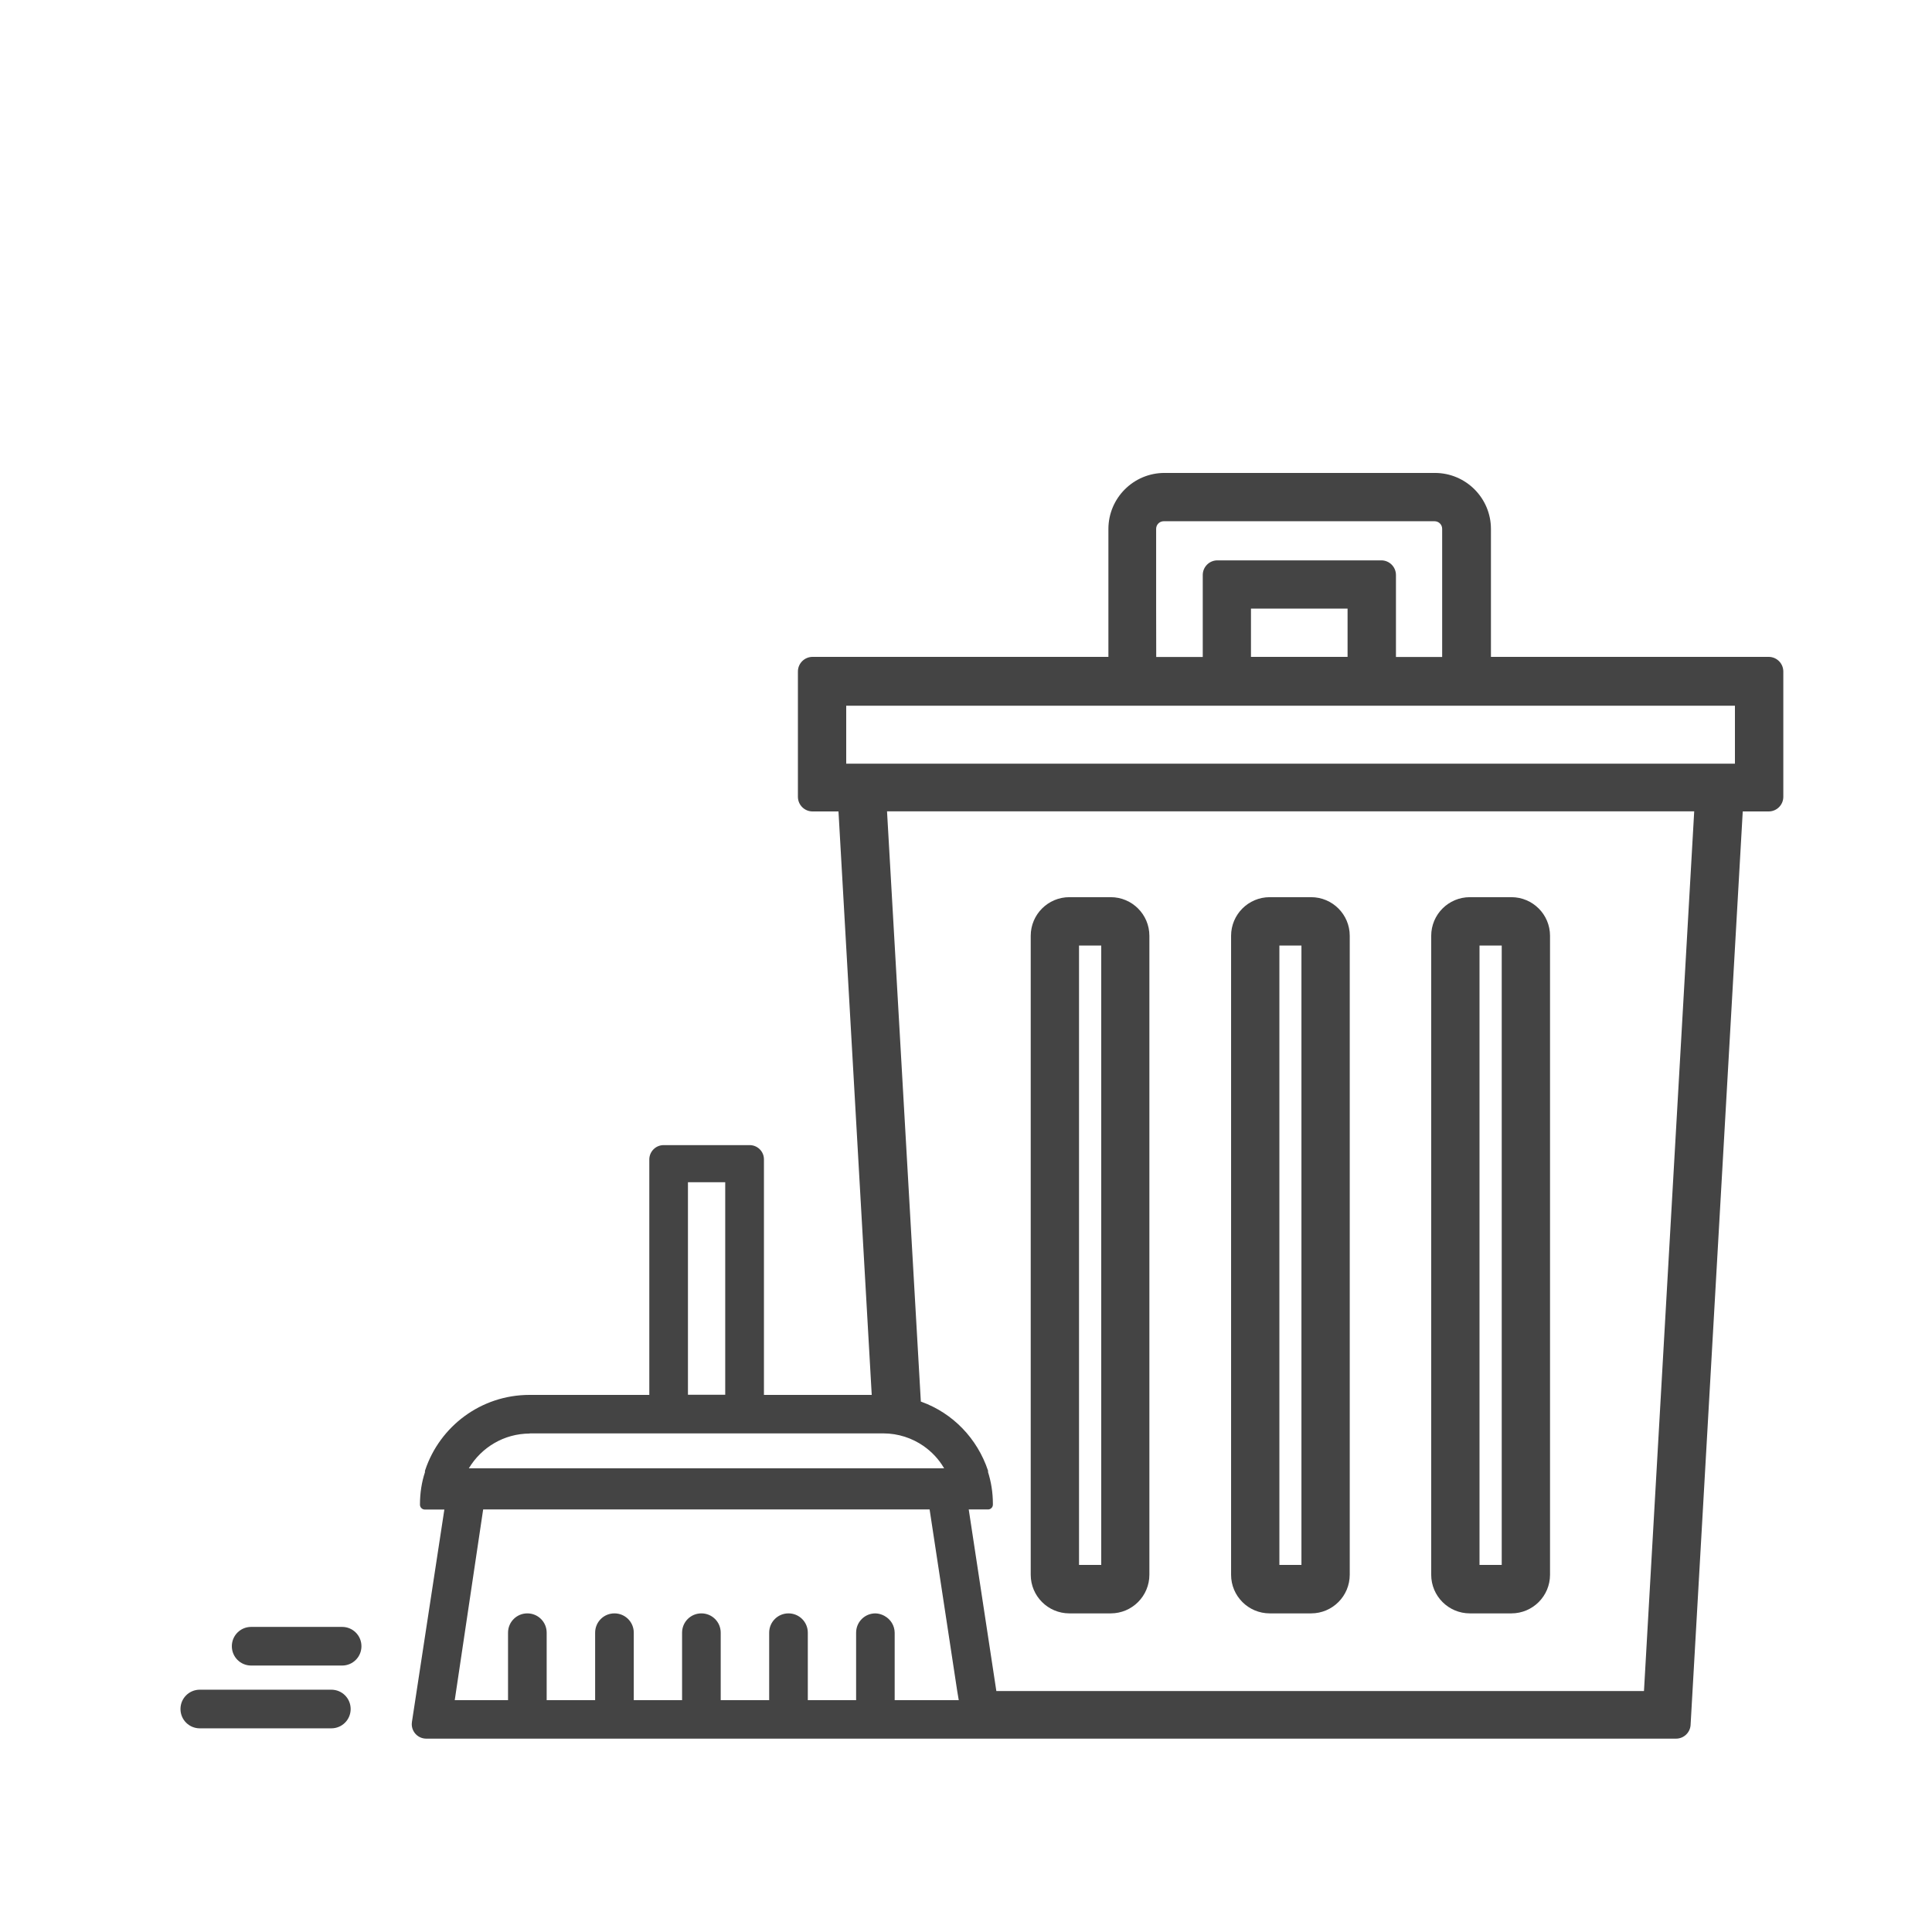 <!-- Generated by IcoMoon.io -->
<svg version="1.1" xmlns="http://www.w3.org/2000/svg" width="24" height="24" viewBox="0 0 24 24">
<title>move-to-trash</title>
<path fill="#444" d="M4.116 20.99h-1.634c-0.133 0-0.24 0.107-0.24 0.24s0.107 0.24 0.24 0.24v0h1.634c0.133 0 0.24-0.107 0.24-0.24s-0.107-0.24-0.24-0.24v0z"></path>
<path fill="#444" d="M4.243 20.21h-1.123c-0.133 0-0.24 0.107-0.24 0.24s0.107 0.24 0.24 0.24v0h1.13c0.133 0 0.24-0.107 0.24-0.24s-0.107-0.24-0.24-0.24v0z"></path>
<path fill="#444" d="M18.259 20.042h0.516c0.265 0 0.48-0.215 0.48-0.48v0-7.937c0-0.265-0.215-0.48-0.48-0.48v0h-0.516c-0.265 0-0.48 0.215-0.48 0.48v0 7.937c0 0.265 0.215 0.48 0.48 0.48v0zM18.379 11.746h0.276v7.694h-0.276z"></path>
<path fill="#444" d="M15.773 20.042h0.514c0.265 0 0.48-0.215 0.48-0.48v0-7.937c0-0.265-0.215-0.48-0.48-0.48v0h-0.514c-0.265 0-0.48 0.215-0.48 0.48v0 7.937c0 0.265 0.215 0.48 0.48 0.48v0zM15.893 11.746h0.274v7.694h-0.274z"></path>
<path fill="#444" d="M13.284 20.042h0.514c0.265 0 0.48-0.215 0.48-0.48v0-7.937c0-0.265-0.215-0.48-0.48-0.48v0h-0.514c-0.265 0-0.48 0.215-0.48 0.48v0 7.937c0 0.265 0.215 0.48 0.48 0.48v0zM13.404 11.746h0.276v7.694h-0.276z"></path>
<path fill="#444" d="M21.972 8.16h-3.451v-1.589c0-0.384-0.312-0.696-0.696-0.696v0h-3.36c-0.384 0-0.696 0.312-0.696 0.696v0 1.589h-3.677c-0.099 0.001-0.179 0.081-0.18 0.18v1.56c0.001 0.099 0.081 0.179 0.18 0.18h0.324l0.413 7.248h-1.339v-2.928c-0.001-0.097-0.080-0.175-0.178-0.175-0.001 0-0.002 0-0.003 0h-1.063c-0.001 0-0.002-0-0.002-0-0.097 0-0.176 0.078-0.178 0.175v2.928h-1.486c-0.001 0-0.001 0-0.002 0-0.603 0-1.115 0.391-1.296 0.934l-0.003 0.010v0.017c-0.040 0.119-0.062 0.257-0.062 0.4 0 0.001 0 0.002 0 0.003v-0c0 0 0 0 0 0 0 0.033 0.027 0.060 0.060 0.060 0.001 0 0.002-0 0.003-0h0.24l-0.403 2.64c-0.001 0.008-0.002 0.017-0.002 0.026 0 0.099 0.080 0.18 0.18 0.18h15.526c0 0 0 0 0 0 0.095 0 0.173-0.074 0.18-0.167l0-0.001 0.648-11.35h0.324c0.099-0.001 0.179-0.081 0.18-0.18v-1.56c-0.001-0.099-0.081-0.179-0.18-0.18h-0zM14.362 7.56v-0.989c-0-0.001-0-0.002-0-0.002 0-0.052 0.042-0.094 0.094-0.094 0.001 0 0.002 0 0.003 0h3.36c0.001-0 0.002-0 0.002-0 0.052 0 0.094 0.042 0.094 0.094 0 0.001 0 0.002-0 0.003v-0 1.589h-0.574v-1.020c-0.001-0.099-0.081-0.179-0.18-0.18h-2.040c-0.099 0.001-0.179 0.081-0.18 0.18v1.020h-0.578zM16.74 7.56v0.6h-1.2v-0.6zM8.546 14.686h0.463v2.64h-0.463zM6.581 17.806h4.394c0.184 0.001 0.354 0.058 0.495 0.155l-0.003-0.002c0.107 0.074 0.195 0.167 0.259 0.277l0.002 0.004h-5.904c0.156-0.26 0.436-0.431 0.756-0.432h0zM11.114 21.12v-0.838c-0.001-0.090-0.052-0.168-0.126-0.208l-0.001-0.001c-0.033-0.018-0.071-0.030-0.112-0.031l-0-0c-0.133 0-0.24 0.107-0.24 0.24v0 0.838h-0.6v-0.838c0-0.133-0.107-0.24-0.24-0.24s-0.24 0.107-0.24 0.24v0 0.838h-0.602v-0.838c0-0.133-0.107-0.24-0.24-0.24s-0.24 0.107-0.24 0.24v0 0.838h-0.6v-0.838c0-0.133-0.107-0.24-0.24-0.24s-0.24 0.107-0.24 0.24v0 0.838h-0.602v-0.838c0-0.133-0.107-0.24-0.24-0.24s-0.24 0.107-0.24 0.24v0 0.838h-0.662l0.353-2.369h5.546l0.343 2.256 0.019 0.113zM20.422 21.007h-8.045l-0.343-2.256h0.24c0.033 0 0.060-0.027 0.060-0.060v0c0-0.003 0-0.007 0-0.011 0-0.14-0.022-0.275-0.063-0.402l0.003 0.009v-0.017c-0.134-0.402-0.438-0.715-0.826-0.856l-0.009-0.003-0.42-7.332h10.027zM21.552 9.487h-11.040v-0.72h11.040z"></path>
</svg>
